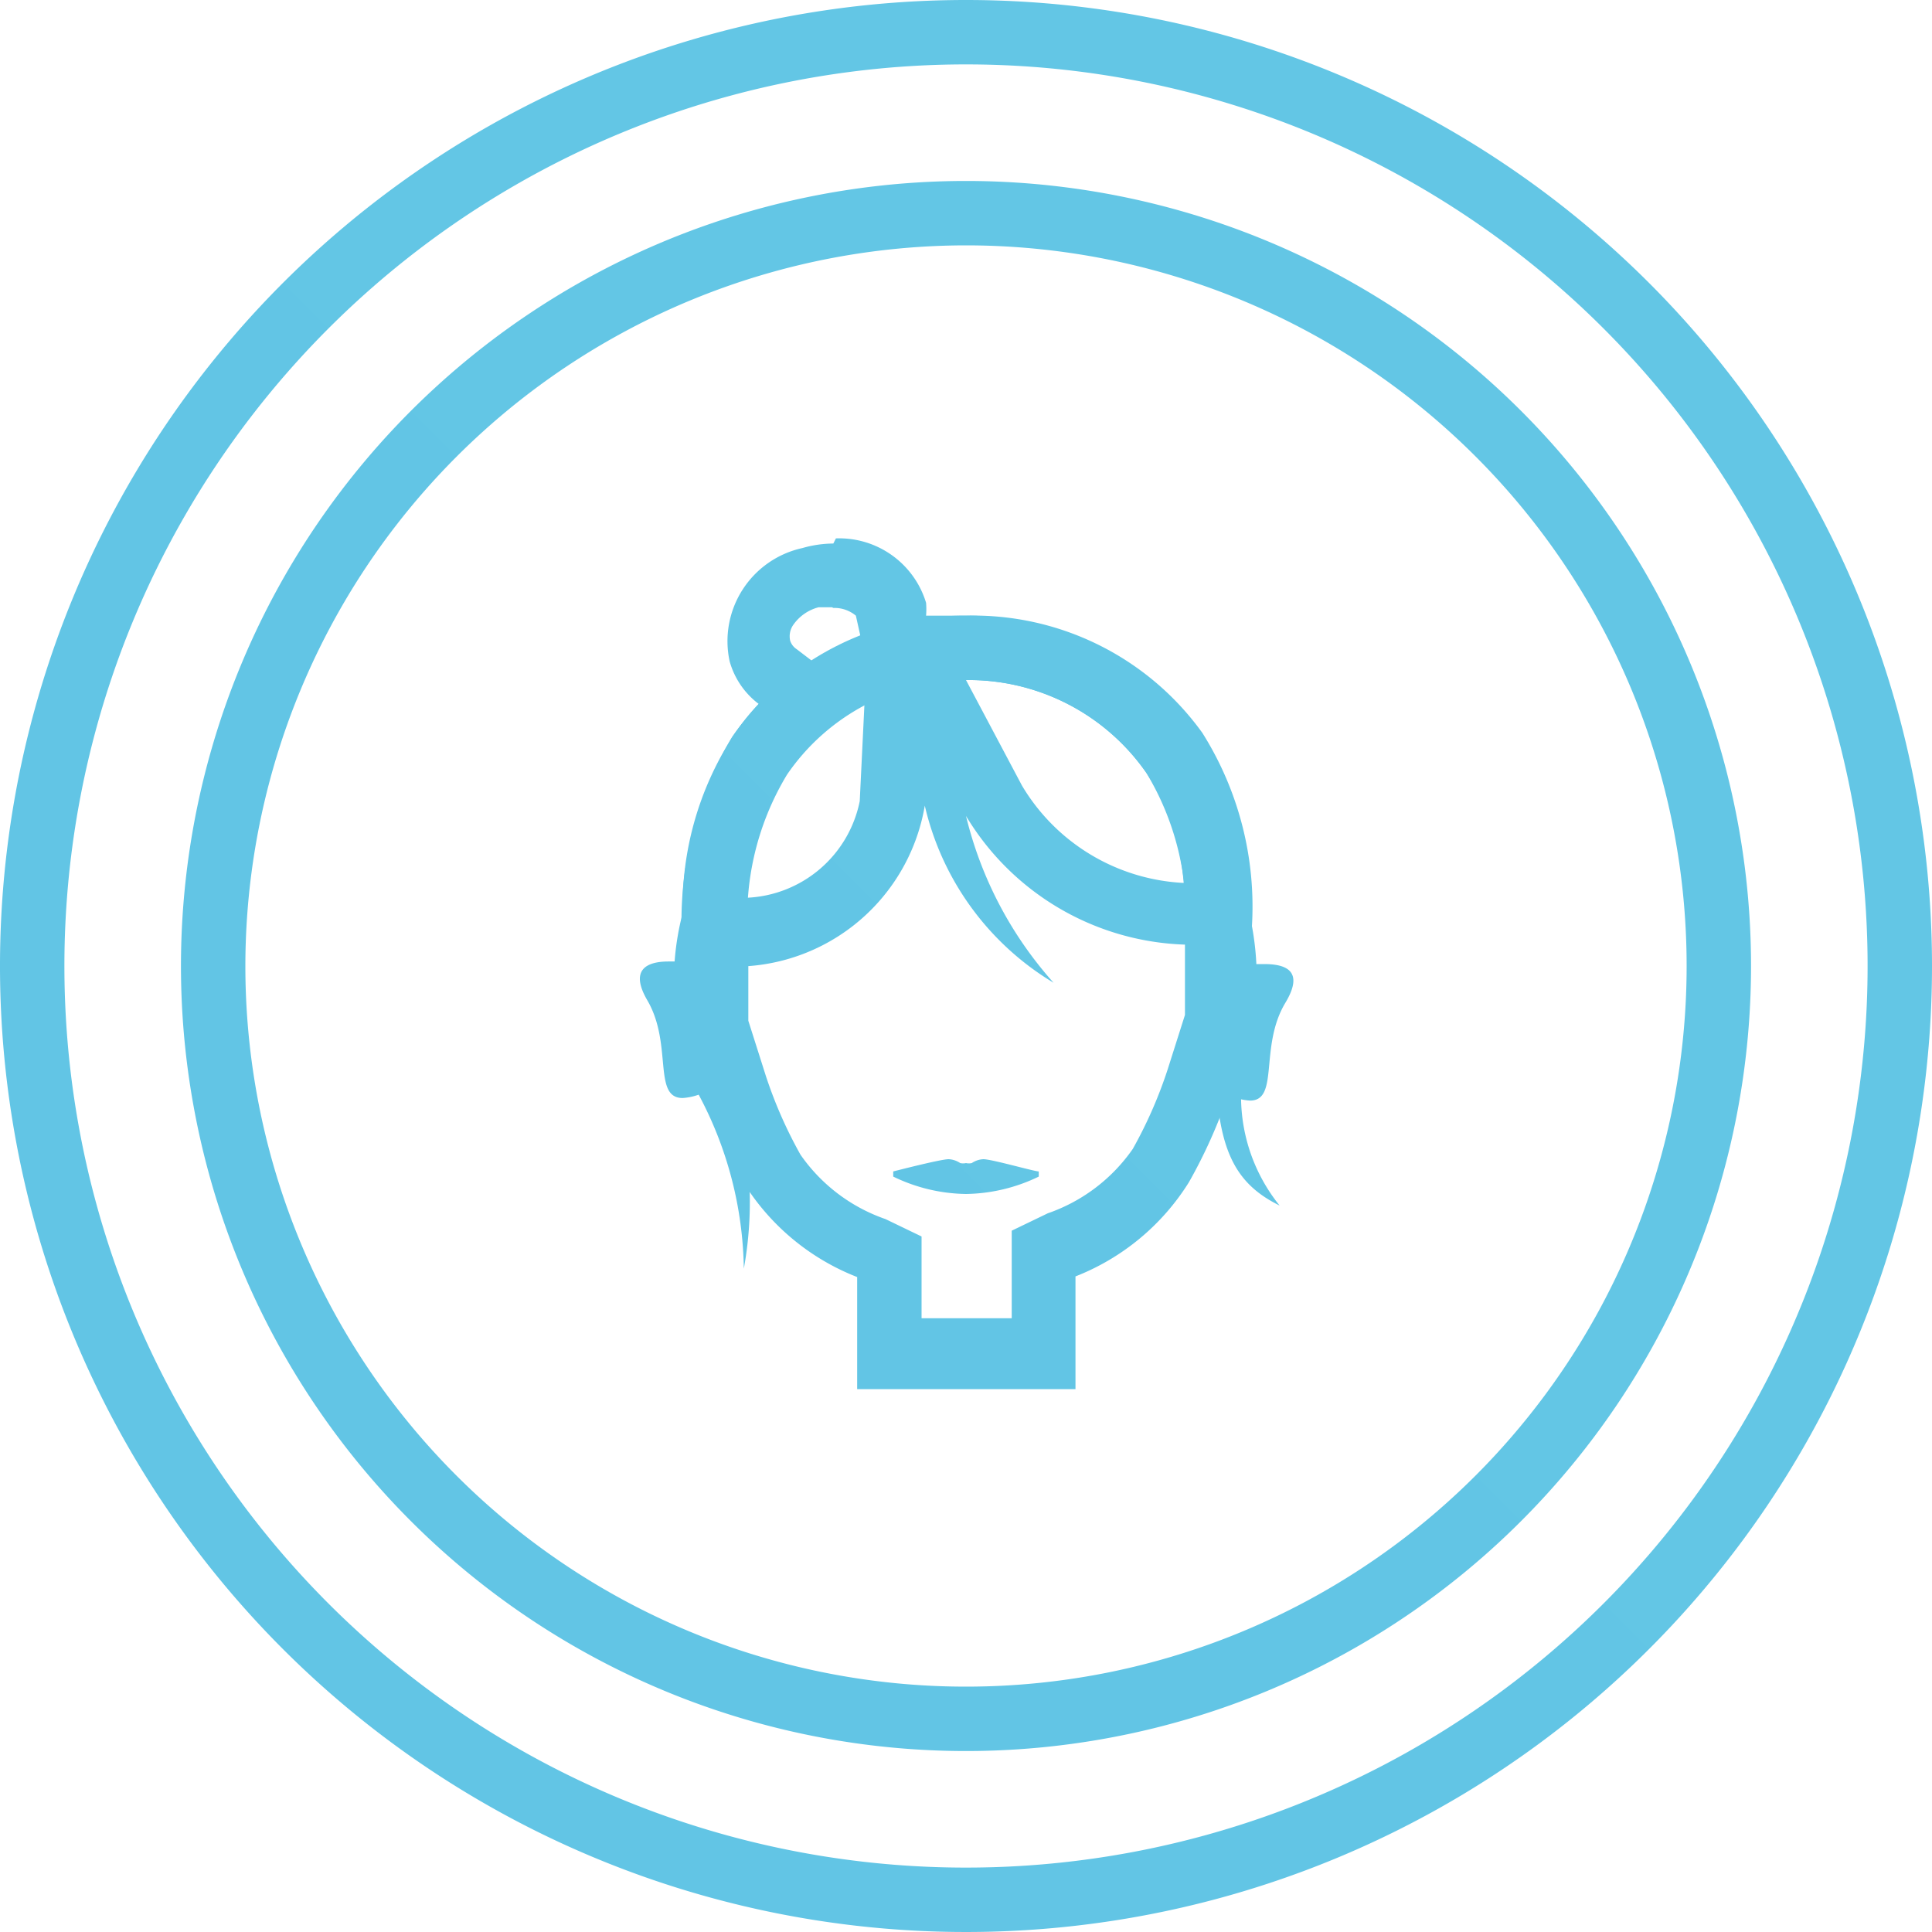 <svg xmlns="http://www.w3.org/2000/svg" xmlns:xlink="http://www.w3.org/1999/xlink" x="0px" y="0px" width="30px" height="30px" viewBox="0 0 30 30"><defs><style>.cls-1{fill:url(#linear-gradient)}.cls-2{fill:url(#linear-gradient-2)}.cls-3{fill:url(#linear-gradient-3)}.cls-4{fill:url(#linear-gradient-4)}.cls-5{fill:url(#linear-gradient-5)}</style><linearGradient id="linear-gradient" x1="4.39" y1="25.61" x2="25.61" y2="4.39" gradientUnits="userSpaceOnUse"><stop offset="0" stop-color="#62c5e5"/><stop offset="1" stop-color="#63c6e5"/></linearGradient><linearGradient id="linear-gradient-2" x1="6.38" y1="23.62" x2="23.62" y2="6.38" xlink:href="#linear-gradient"/><linearGradient id="linear-gradient-3" x1="11.11" y1="19.36" x2="18.89" y2="11.58" xlink:href="#linear-gradient"/><linearGradient id="linear-gradient-4" x1="10.73" y1="18.88" x2="18.46" y2="11.15" xlink:href="#linear-gradient"/><linearGradient id="linear-gradient-5" x1="14.42" y1="18.81" x2="15.59" y2="17.63" xlink:href="#linear-gradient"/></defs><g><g><path class="cls-1" d="M15,1A14,14,0,1,1,1,15,14,14,0,0,1,15,1m0-1A15,15,0,1,0,30,15,15,15,0,0,0,15,0Z"/><path class="cls-2" d="M15,3.81A11.19,11.19,0,1,1,3.81,15,11.2,11.2,0,0,1,15,3.81m0-1A12.19,12.19,0,1,0,27.19,15,12.19,12.19,0,0,0,15,2.81Z"/></g><g id="_Group_" data-name="&lt;Group&gt;"><path class="cls-3" d="M15,10.56A3.36,3.36,0,0,1,17.8,12a4.29,4.29,0,0,1,.6,2.6c0,.1,0,.2,0,.29v0h0v.87l-.27.85a6.9,6.9,0,0,1-.54,1.23,2.67,2.67,0,0,1-1.32,1l-.56.27v1.36H14.31V19.2l-.56-.27a2.67,2.67,0,0,1-1.32-1,6.88,6.88,0,0,1-.54-1.23l-.27-.85v-.94c0-.09,0-.18,0-.28a4.29,4.29,0,0,1,.6-2.6A3.37,3.37,0,0,1,15,10.56h0m0-1h0a4.38,4.38,0,0,0-3.63,1.88,5.59,5.59,0,0,0-.76,3.42s0,0,0,.07l-.23,0c-.3,0-.62.1-.33.6.4.68.08,1.52.55,1.52a.92.92,0,0,0,.34-.09,7.89,7.89,0,0,0,.61,1.41,3.63,3.63,0,0,0,1.76,1.46v1.74h3.39V19.82a3.64,3.64,0,0,0,1.76-1.46A7.91,7.91,0,0,0,19.07,17a.92.92,0,0,0,.34.09c.46,0,.14-.84.55-1.52.3-.5,0-.6-.33-.6l-.23,0s0,0,0-.07a5.58,5.58,0,0,0-.76-3.42A4.38,4.38,0,0,0,15,9.56Z"/><path class="cls-4" d="M12.94,9.44a.52.52,0,0,1,.35.12l.16.72v.1l-.1,2.06a1.87,1.87,0,0,1-1.75,1.5,3.73,3.73,0,0,1,.6-2,2.82,2.82,0,0,1,.3-.38l.75-.81-.88-.67a.25.25,0,0,1-.1-.13.31.31,0,0,1,.05-.25.69.69,0,0,1,.39-.27l.21,0h0M15,10.56A3.36,3.36,0,0,1,17.8,12a3.62,3.62,0,0,1,.58,1.71,3.1,3.1,0,0,1-2.51-1.51L15,10.56h0M12.94,8.44a1.77,1.77,0,0,0-.48.07,1.48,1.48,0,0,0-1.13,1.76,1.25,1.25,0,0,0,.45.66,3.83,3.83,0,0,0-.41.52,4.88,4.88,0,0,0-.77,2.73A4.2,4.2,0,0,0,10.85,17a5.89,5.89,0,0,1,.7,2.7,5.78,5.78,0,0,0-.25-3A4.31,4.31,0,0,1,11.06,15h.1a3,3,0,0,0,3.2-2.49,4.35,4.35,0,0,0,2,2.75A6,6,0,0,1,15,12.67a4.12,4.12,0,0,0,3.51,2,3.77,3.77,0,0,1,.36,1.61c0,1.49.25,2.07,1,2.44a2.7,2.7,0,0,1-.5-2.42,4.4,4.4,0,0,0,.07-1.92,5.06,5.06,0,0,0-.77-3A4.38,4.38,0,0,0,15,9.56h-.15l-.47,0a1.22,1.22,0,0,0,0-.2,1.41,1.41,0,0,0-1.4-1Z"/><path class="cls-5" d="M15.27,18a.35.35,0,0,0-.18.06.2.2,0,0,1-.09,0,.2.2,0,0,1-.09,0,.35.35,0,0,0-.18-.06c-.12,0-.78.17-.86.19a0,0,0,0,0,0,.08,2.66,2.66,0,0,0,1.13.27h0a2.67,2.67,0,0,0,1.13-.27,0,0,0,0,0,0-.08c-.07,0-.73-.19-.86-.19Z"/></g></g></svg>